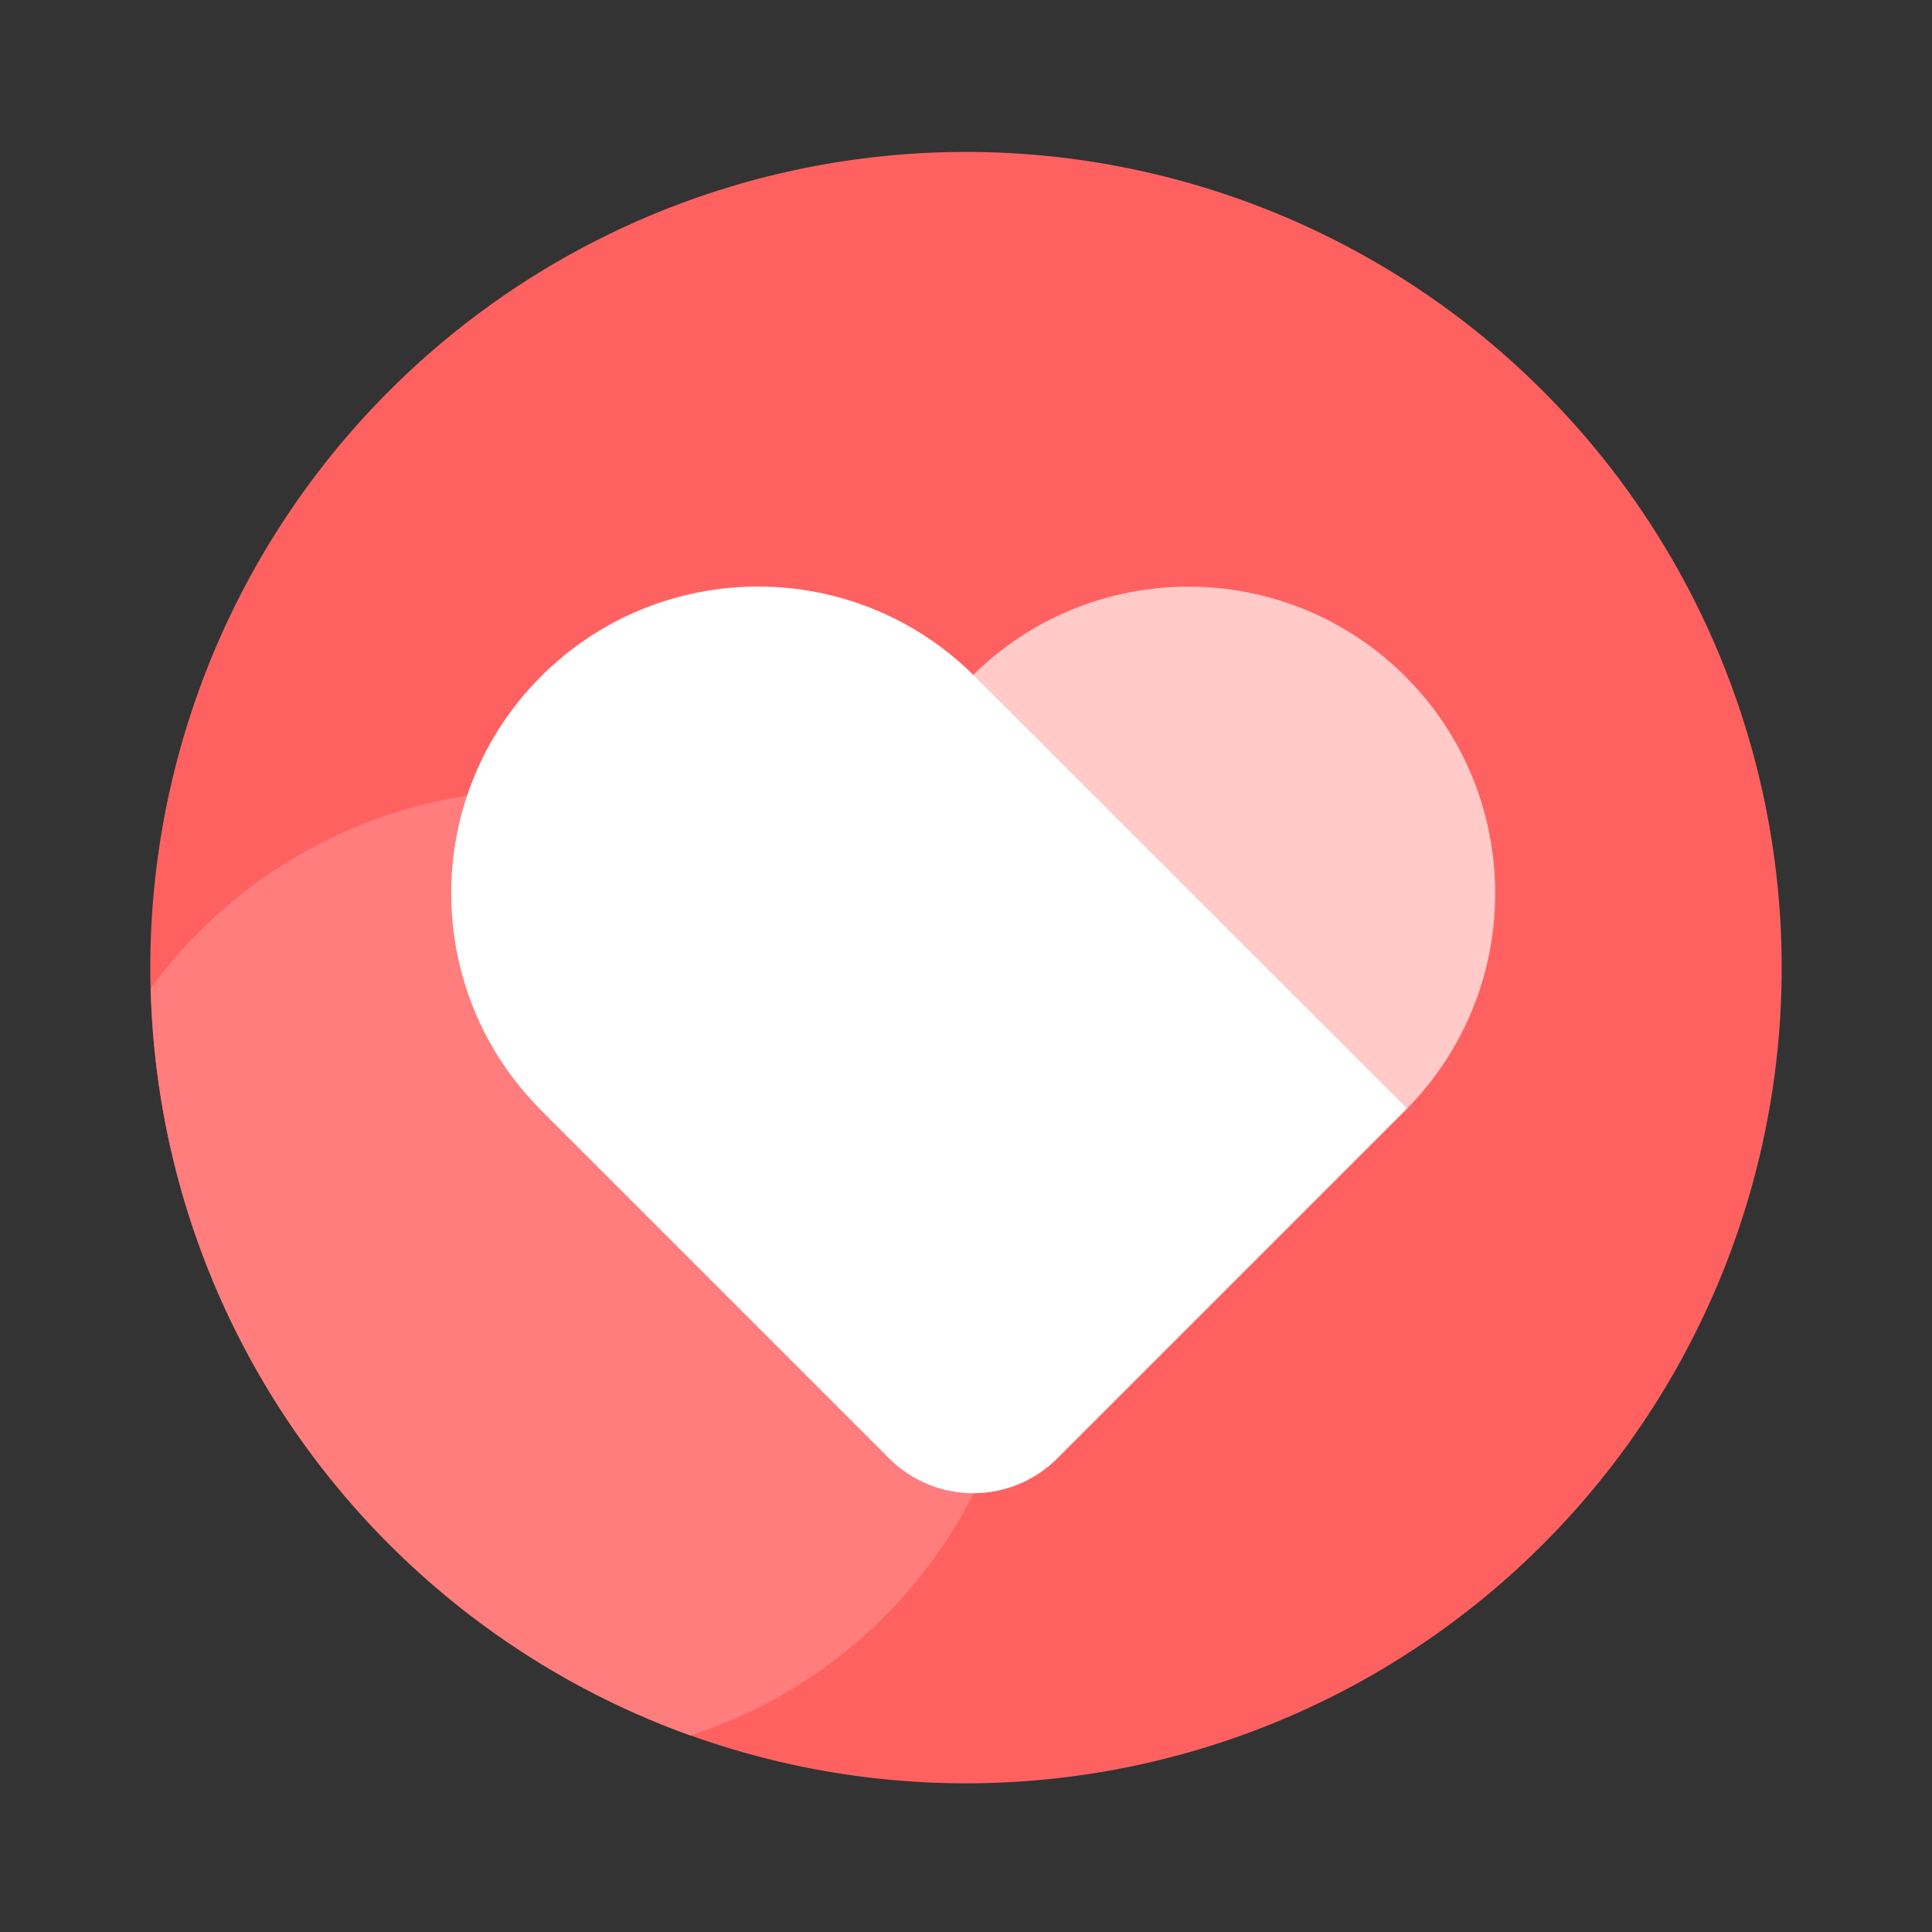 <?xml version="1.0" standalone="no"?><!DOCTYPE svg PUBLIC "-//W3C//DTD SVG 1.1//EN" "http://www.w3.org/Graphics/SVG/1.1/DTD/svg11.dtd"><svg t="1655361352560" class="icon" viewBox="0 0 1024 1024" version="1.1" xmlns="http://www.w3.org/2000/svg" p-id="1236" xmlns:xlink="http://www.w3.org/1999/xlink" width="200" height="200"><rect x="0" y="0" width="1024" height="1024" fill="#333333" stroke="none"/><defs><style type="text/css"></style></defs><path d="M512 512.87m-432.333 0a432.333 432.333 0 1 0 864.666 0 432.333 432.333 0 1 0-864.666 0Z" fill="#FF6161" p-id="1237"></path><path d="M287.027 418.714c-85.043 0-160.41 41.37-207.104 105.062 4.557 182.733 122.368 337.306 285.952 396.032 103.219-33.28 177.92-130.048 177.92-244.378 0-141.722-114.944-256.717-256.768-256.717z" fill="#FF7D7D" p-id="1238"></path><path d="M744.858 358.554c-63.488-63.488-166.4-63.488-229.888 0l-229.069 229.069 185.395 185.395c24.576 24.576 64.461 24.576 89.037 0l184.525-184.525c63.488-63.539 63.488-166.502 0-229.939z" fill="#FFCAC7" p-id="1239"></path><path d="M516.659 358.502c-63.488-63.488-166.4-63.488-229.888 0-63.488 63.488-63.488 166.4 0 229.888l184.525 184.525c24.576 24.576 64.461 24.576 89.037 0l185.395-185.395-229.069-229.018z" fill="#FFFFFF" p-id="1240"></path></svg>